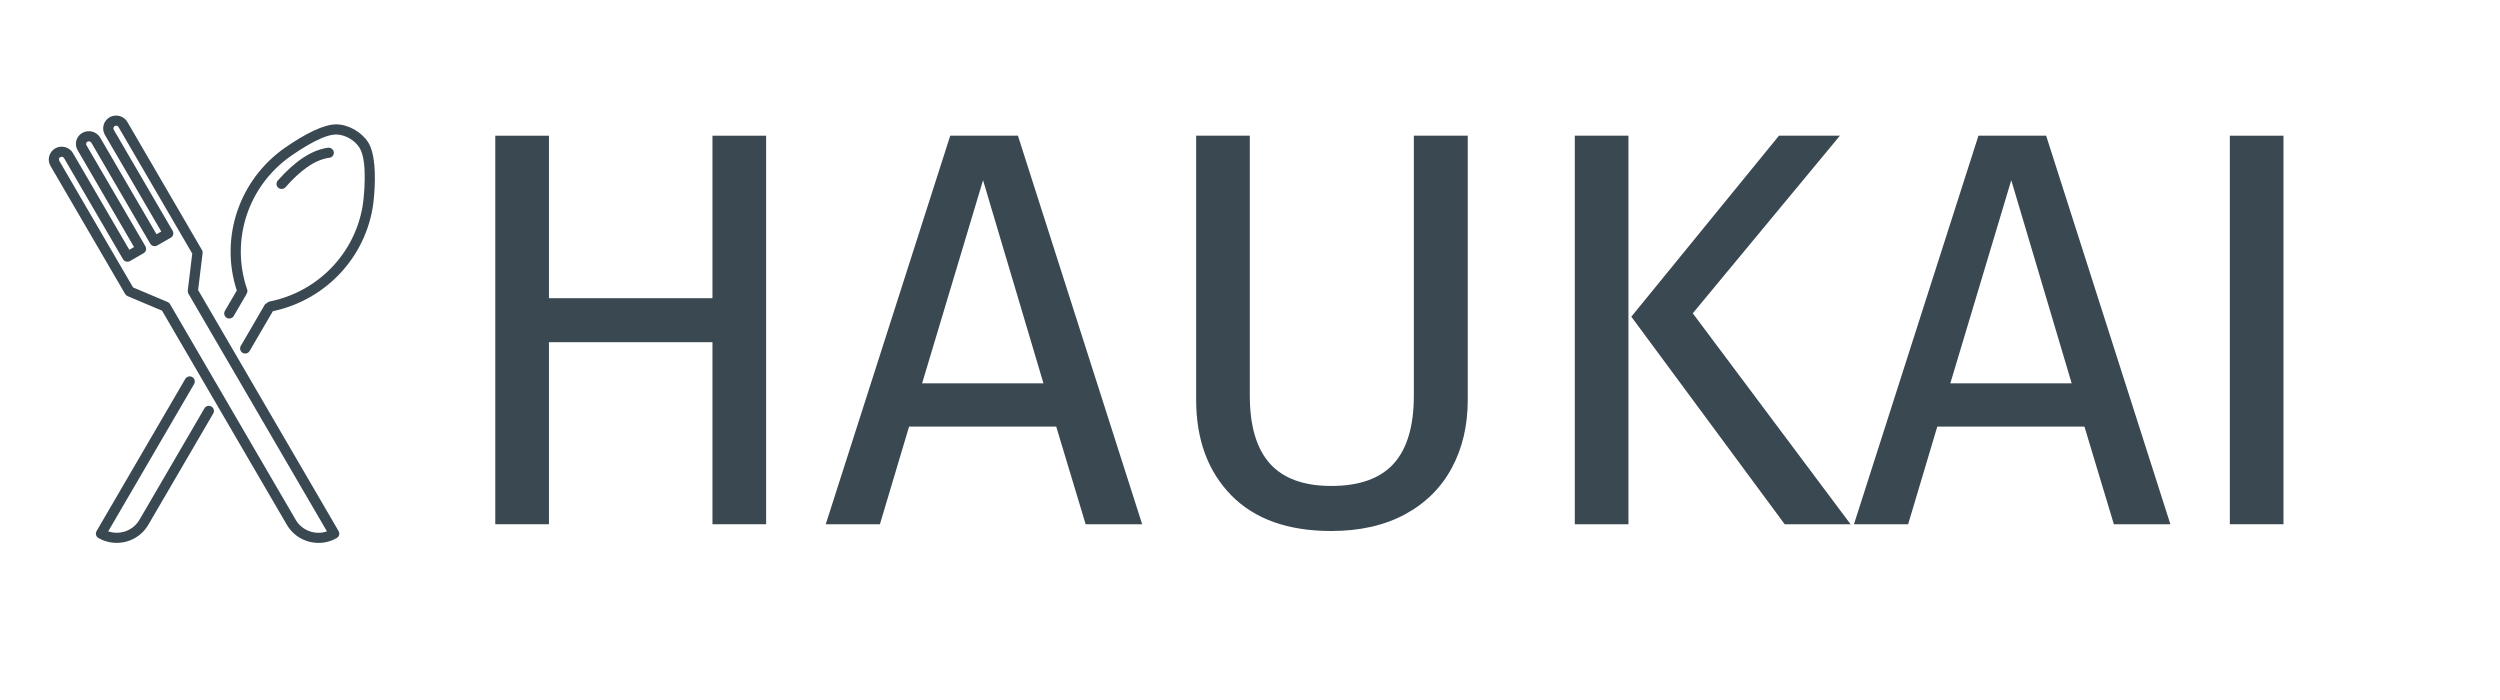 <svg xmlns="http://www.w3.org/2000/svg" xmlns:xlink="http://www.w3.org/1999/xlink" width="200" zoomAndPan="magnify" viewBox="0 0 150 42" height="56" preserveAspectRatio="xMidYMid meet" version="1.0"><defs><g/><clipPath id="6802f825a5"><path d="M 2.902 6.68 L 22.562 6.68 L 22.562 33 L 2.902 33 Z M 2.902 6.68 " clip-rule="nonzero"/></clipPath></defs><g clip-path="url(#6802f825a5)"><path fill="#394851" d="M 12.156 15.188 C 12.164 15.121 12.152 15.055 12.117 15 C 12.117 15 8.594 8.953 7.641 7.316 C 7.426 6.949 6.949 6.824 6.578 7.035 C 6.398 7.137 6.27 7.309 6.215 7.504 C 6.164 7.703 6.191 7.91 6.293 8.09 C 7 9.301 9.09 12.887 9.676 13.891 C 9.676 13.891 9.391 14.055 9.391 14.055 C 9.391 14.055 6.016 8.266 6.016 8.266 C 5.91 8.082 5.738 7.953 5.535 7.898 C 5.332 7.844 5.117 7.871 4.934 7.977 C 4.758 8.078 4.629 8.242 4.578 8.438 C 4.527 8.629 4.555 8.836 4.656 9.008 C 4.656 9.008 8.043 14.824 8.043 14.824 C 8.043 14.824 7.758 14.988 7.758 14.988 C 7.758 14.988 4.375 9.184 4.375 9.184 C 4.273 9.008 4.102 8.879 3.902 8.828 C 3.703 8.773 3.492 8.801 3.312 8.902 C 3.195 8.973 3.137 9.113 3.172 9.246 C 3.207 9.379 3.328 9.469 3.469 9.469 C 3.328 9.469 3.207 9.379 3.172 9.246 C 3.137 9.113 3.195 8.973 3.312 8.902 C 3.137 9.004 3.004 9.176 2.953 9.371 C 2.898 9.57 2.926 9.777 3.031 9.957 C 3.984 11.594 7.508 17.637 7.508 17.637 C 7.539 17.691 7.59 17.738 7.652 17.766 L 9.723 18.641 C 9.723 18.641 17.211 31.488 17.211 31.488 C 17.816 32.527 19.156 32.883 20.207 32.285 C 20.113 32.336 20.051 32.324 20.051 32.324 C 20.16 32.324 20.262 32.266 20.316 32.172 C 20.371 32.078 20.371 31.965 20.316 31.867 C 20.316 31.867 12.59 18.609 11.887 17.402 C 11.887 17.402 12.156 15.188 12.156 15.188 Z M 6.492 31.883 L 11.648 23.039 C 11.73 22.895 11.684 22.707 11.535 22.625 C 11.391 22.539 11.203 22.59 11.117 22.734 L 5.793 31.867 C 5.738 31.965 5.738 32.078 5.793 32.172 C 5.848 32.266 5.949 32.324 6.059 32.324 C 6.059 32.324 6 32.336 5.91 32.285 C 6.41 32.57 7.008 32.648 7.566 32.5 C 8.129 32.352 8.609 31.988 8.898 31.488 C 10.305 29.074 12.797 24.805 12.797 24.805 C 12.879 24.66 12.828 24.473 12.684 24.391 C 12.535 24.305 12.348 24.355 12.266 24.5 C 12.266 24.5 9.777 28.77 8.367 31.188 C 8.16 31.543 7.812 31.809 7.41 31.914 C 7.105 31.996 6.785 31.984 6.492 31.883 Z M 19.617 31.883 C 18.918 32.121 18.125 31.844 17.742 31.188 C 15.531 27.395 10.203 18.25 10.203 18.25 C 10.172 18.191 10.117 18.148 10.059 18.121 L 7.984 17.246 C 7.984 17.246 3.559 9.652 3.559 9.652 C 3.539 9.613 3.531 9.57 3.543 9.527 C 3.555 9.484 3.582 9.449 3.621 9.43 C 3.574 9.457 3.52 9.469 3.469 9.469 L 3.621 9.43 C 3.656 9.406 3.703 9.402 3.746 9.414 C 3.789 9.422 3.824 9.453 3.844 9.488 C 4.672 10.906 7.379 15.551 7.379 15.551 C 7.465 15.699 7.652 15.746 7.797 15.664 L 8.613 15.195 C 8.762 15.113 8.812 14.926 8.727 14.781 C 8.727 14.781 6 10.109 5.184 8.707 C 5.164 8.672 5.16 8.633 5.172 8.594 C 5.18 8.555 5.207 8.523 5.242 8.504 C 5.281 8.48 5.332 8.473 5.375 8.484 C 5.422 8.496 5.461 8.527 5.484 8.566 L 9.012 14.617 C 9.098 14.766 9.285 14.812 9.43 14.73 L 10.246 14.262 C 10.395 14.18 10.441 13.992 10.359 13.848 C 10.359 13.848 7.648 9.199 6.824 7.785 C 6.805 7.746 6.797 7.703 6.809 7.66 C 6.82 7.617 6.848 7.582 6.887 7.562 C 6.965 7.516 7.066 7.543 7.109 7.621 L 11.535 15.215 L 11.266 17.43 C 11.258 17.496 11.273 17.562 11.305 17.621 Z M 14.207 17.434 L 13.492 18.656 C 13.41 18.805 13.461 18.988 13.605 19.07 C 13.754 19.156 13.941 19.105 14.023 18.961 L 14.805 17.621 L 14.777 17.637 C 14.836 17.574 14.871 17.484 14.828 17.363 C 13.812 14.406 14.887 11.145 17.465 9.352 C 18.109 8.902 18.746 8.52 19.301 8.285 C 19.637 8.148 19.938 8.062 20.188 8.07 C 20.719 8.082 21.285 8.414 21.566 8.859 C 21.703 9.074 21.785 9.375 21.832 9.73 C 21.91 10.32 21.895 11.055 21.824 11.828 C 21.551 14.938 19.234 17.492 16.141 18.098 L 15.906 18.25 L 14.445 20.758 C 14.363 20.902 14.414 21.086 14.559 21.172 C 14.707 21.254 14.895 21.203 14.977 21.059 L 16.371 18.672 C 19.672 17.977 22.141 15.223 22.434 11.879 C 22.562 10.469 22.496 9.188 22.09 8.539 C 21.703 7.93 20.93 7.48 20.203 7.461 C 19.441 7.445 18.289 8.039 17.113 8.855 C 14.348 10.777 13.176 14.258 14.207 17.434 Z M 17.129 11.234 C 18.012 10.234 18.883 9.582 19.766 9.465 C 19.934 9.445 20.051 9.293 20.027 9.125 C 20.004 8.961 19.852 8.844 19.684 8.863 C 18.684 8.996 17.668 9.699 16.668 10.832 C 16.555 10.961 16.566 11.152 16.695 11.262 C 16.824 11.371 17.016 11.359 17.129 11.234 Z M 17.129 11.234 " fill-opacity="1" fill-rule="evenodd"/></g><g fill="#394851" fill-opacity="1"><g transform="translate(26.342, 31.454)"><g><path d="M 16.406 0 L 16.406 -10.922 L 6.594 -10.922 L 6.594 0 L 3.375 0 L 3.375 -23.312 L 6.594 -23.312 L 6.594 -13.562 L 16.406 -13.562 L 16.406 -23.312 L 19.625 -23.312 L 19.625 0 Z M 16.406 0 "/></g></g></g><g fill="#394851" fill-opacity="1"><g transform="translate(49.342, 31.454)"><g><path d="M 15.797 0 L 14.031 -5.859 L 5.203 -5.859 L 3.453 0 L 0.203 0 L 7.672 -23.312 L 11.734 -23.312 L 19.188 0 Z M 5.984 -8.453 L 13.266 -8.453 L 9.641 -20.641 Z M 5.984 -8.453 "/></g></g></g><g fill="#394851" fill-opacity="1"><g transform="translate(68.722, 31.454)"><g><path d="M 19.344 -7.469 C 19.344 -5.914 19.02 -4.547 18.375 -3.359 C 17.738 -2.18 16.805 -1.258 15.578 -0.594 C 14.348 0.07 12.875 0.406 11.156 0.406 C 8.562 0.406 6.562 -0.305 5.156 -1.734 C 3.75 -3.172 3.047 -5.082 3.047 -7.469 L 3.047 -23.312 L 6.266 -23.312 L 6.266 -7.719 C 6.266 -5.906 6.664 -4.547 7.469 -3.641 C 8.281 -2.742 9.508 -2.297 11.156 -2.297 C 12.832 -2.297 14.078 -2.738 14.891 -3.625 C 15.703 -4.52 16.109 -5.883 16.109 -7.719 L 16.109 -23.312 L 19.344 -23.312 Z M 19.344 -7.469 "/></g></g></g><g fill="#394851" fill-opacity="1"><g transform="translate(91.113, 31.454)"><g><path d="M 6.594 -23.312 L 6.594 0 L 3.375 0 L 3.375 -23.312 Z M 19.281 -23.312 L 10.453 -12.656 L 19.922 0 L 15.969 0 L 6.766 -12.453 L 15.625 -23.312 Z M 19.281 -23.312 "/></g></g></g><g fill="#394851" fill-opacity="1"><g transform="translate(111.035, 31.454)"><g><path d="M 15.797 0 L 14.031 -5.859 L 5.203 -5.859 L 3.453 0 L 0.203 0 L 7.672 -23.312 L 11.734 -23.312 L 19.188 0 Z M 5.984 -8.453 L 13.266 -8.453 L 9.641 -20.641 Z M 5.984 -8.453 "/></g></g></g><g fill="#394851" fill-opacity="1"><g transform="translate(130.415, 31.454)"><g><path d="M 6.594 -23.312 L 6.594 0 L 3.375 0 L 3.375 -23.312 Z M 6.594 -23.312 "/></g></g></g></svg>
